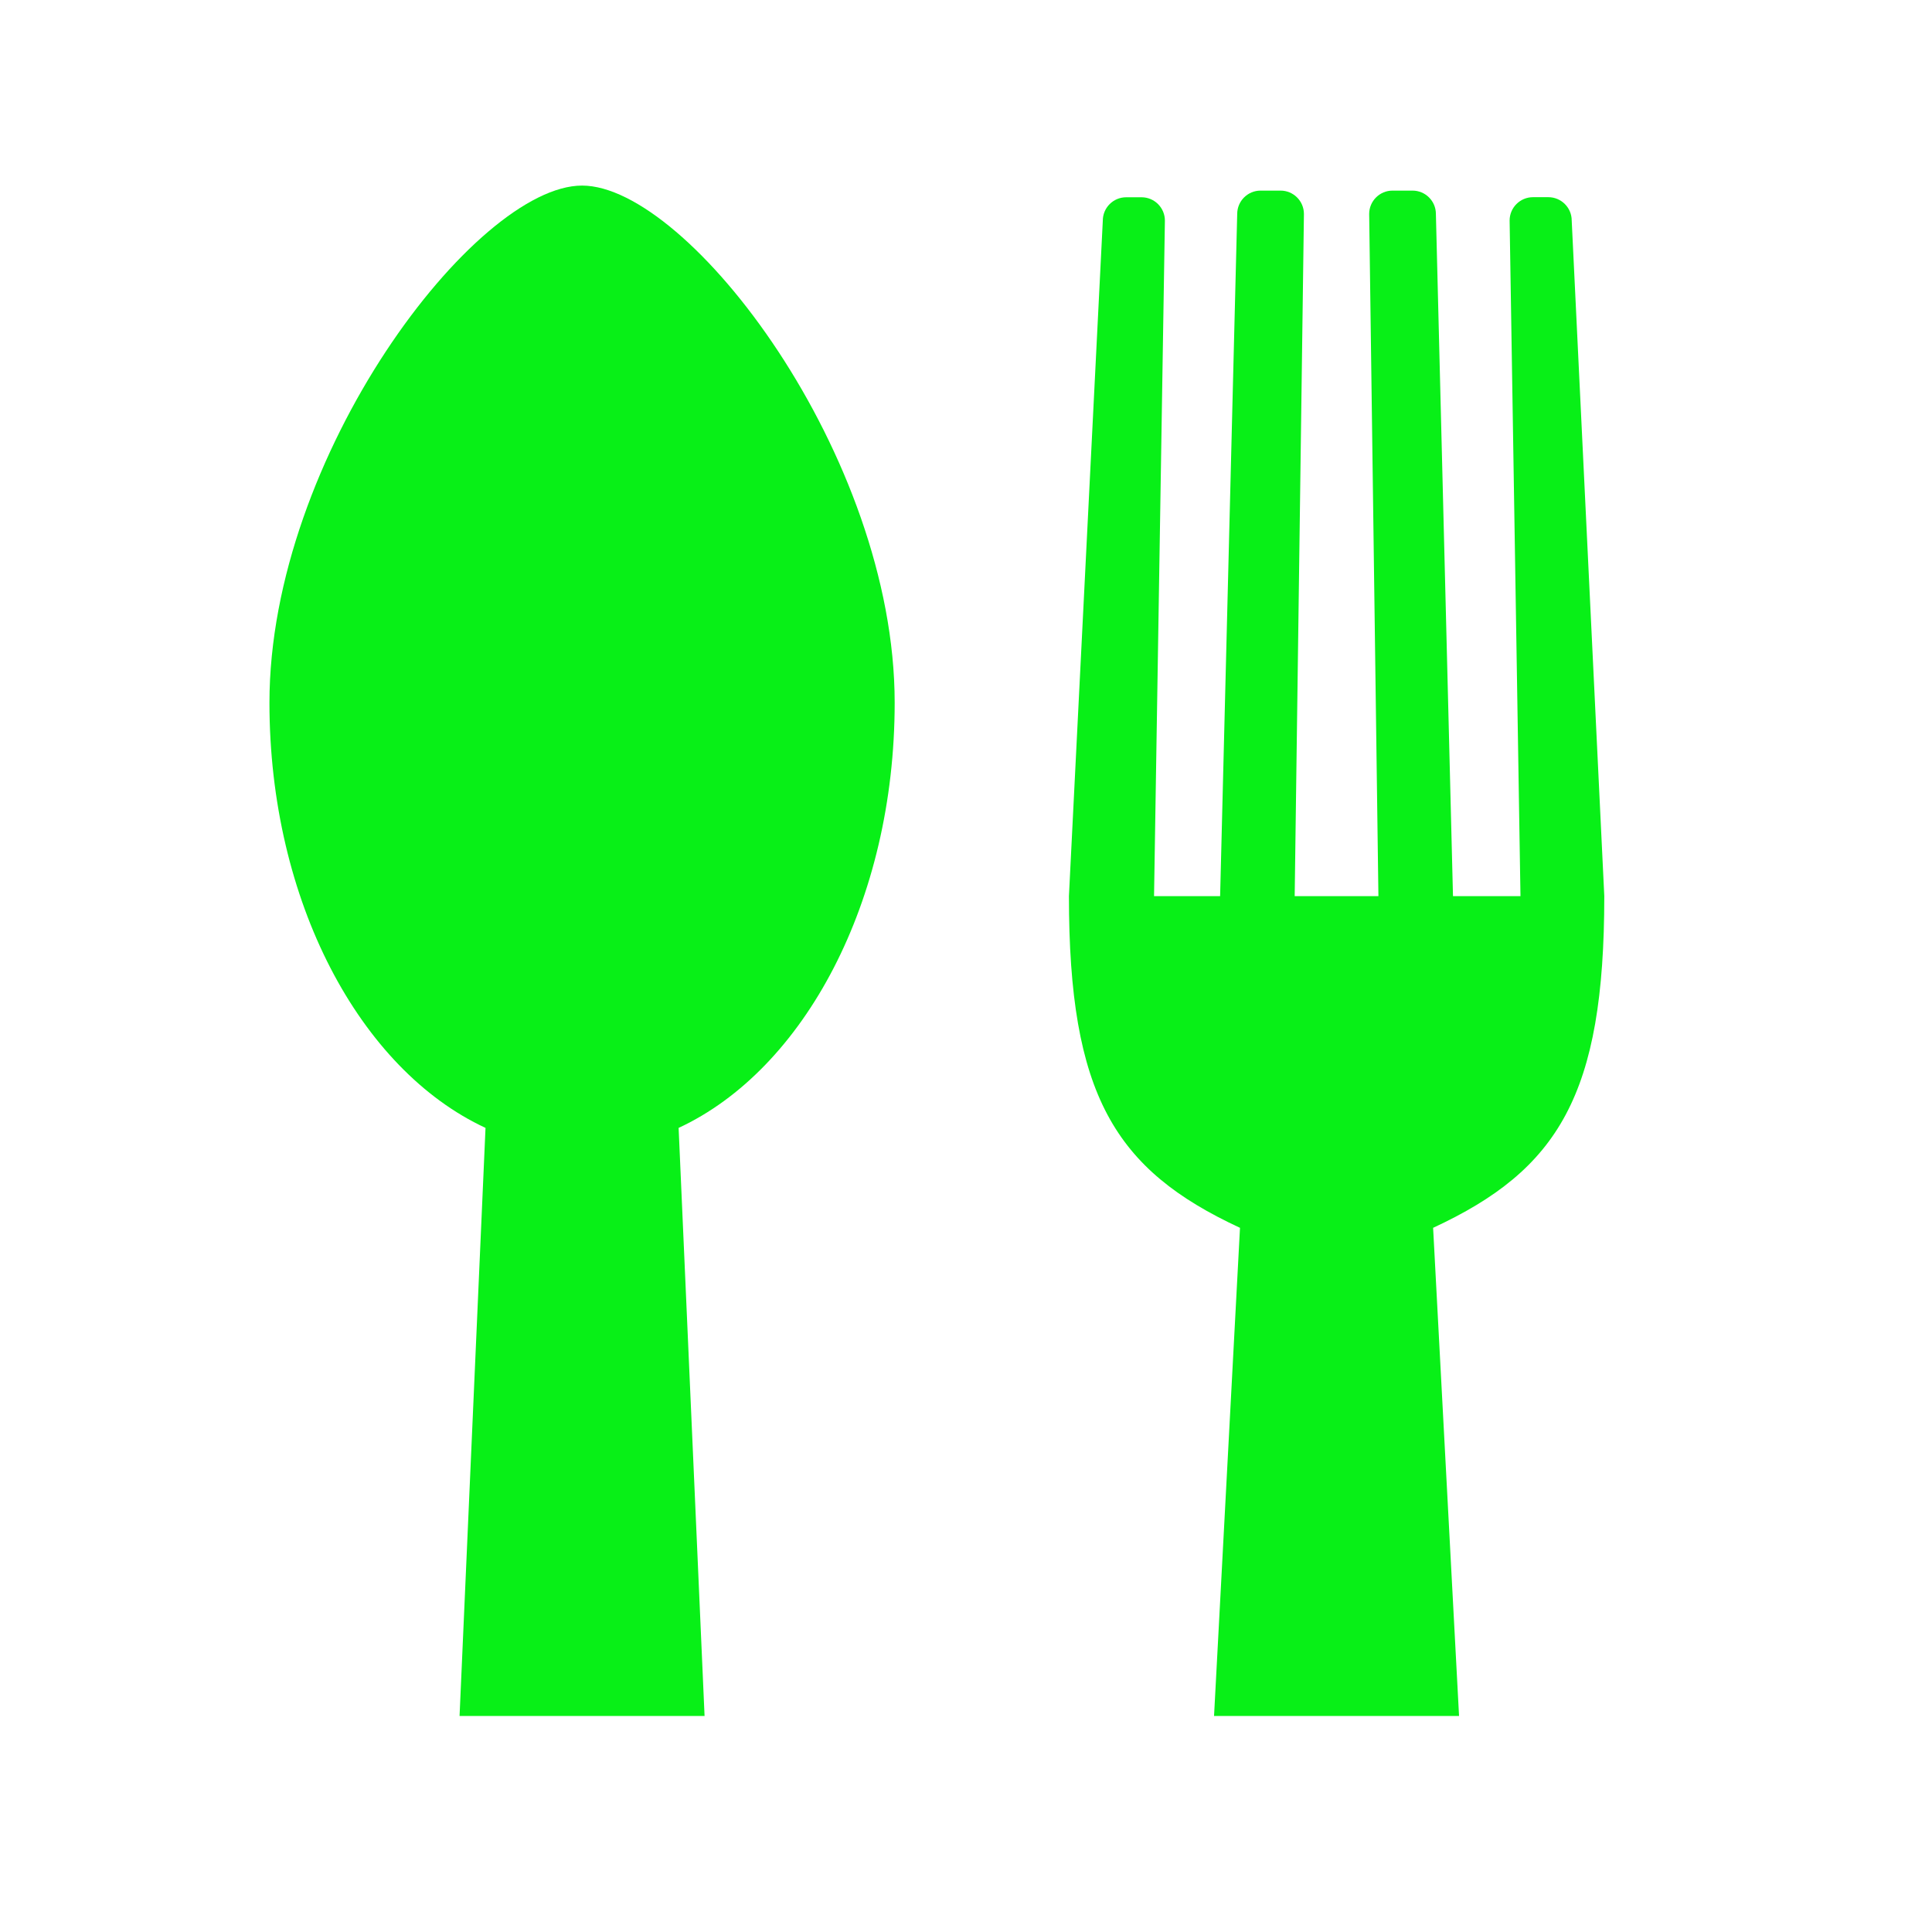 <svg enable-background="new 0 0 580 580" height="580" viewBox="0 0 580 580" width="580" xmlns="http://www.w3.org/2000/svg">
<path d="m174.74 55.713c-32.014 0-93.85 81.132-93.85 155.247 0 59.646 27.223 110.176 64.865 127.642l-7.792 176.546h73.553l-7.791-176.546c37.643-17.466 64.864-67.996 64.864-127.642 0-74.115-61.834-155.247-93.849-155.247z" fill="rgba(8,240,23,1.0)" fill-opacity="1" stroke="rgba(35,35,35,1.0)" stroke-opacity="1" stroke-width="0.0"/>
<path d="m481.62 269.028l-9.781-202.814c0-3.875-3.142-7.017-7.018-7.017h-4.607c-3.873 0-7.016 3.141-7.016 7.017l3.26 202.814h-20.259l-5.132-204.789c0-3.875-3.143-7.017-7.019-7.017h-5.995c-3.874 0-7.016 3.142-7.016 7.017l2.775 204.789h-25.138l2.775-204.789c0-3.875-3.143-7.017-7.018-7.017h-5.995c-3.875 0-7.017 3.142-7.017 7.017l-5.132 204.789h-19.835l3.26-202.789c0-3.875-3.142-7.017-7.017-7.017h-4.606c-3.875 0-7.018 3.142-7.018 7.017l-10.171 202.789c0 59.646 13.715 82.108 51.355 99.574l-7.791 146.546h73.554l-7.787-146.546c37.642-17.466 51.389-39.928 51.389-99.574z" fill="rgba(8,240,23,1.0)" fill-opacity="1" stroke="rgba(35,35,35,1.0)" stroke-opacity="1" stroke-width="0.0"/>
</svg>
